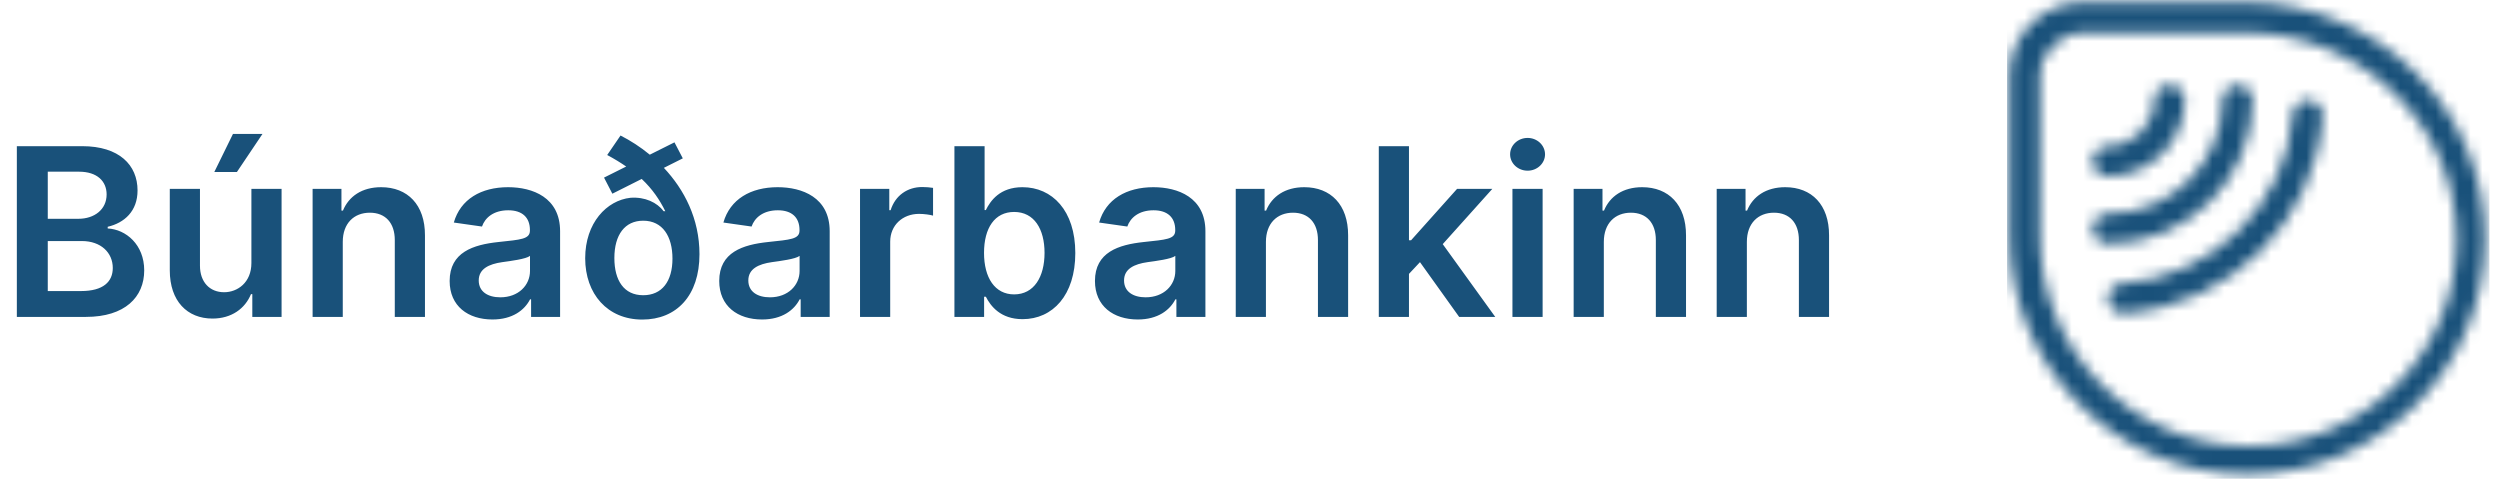 <svg width="213" height="41" viewBox="0 0 213 41" fill="none" xmlns="http://www.w3.org/2000/svg">
<mask id="mask0" mask-type="alpha" maskUnits="userSpaceOnUse" x="171" y="0" width="41" height="41">
<path fill-rule="evenodd" clip-rule="evenodd" d="M177.562 2.781C175.49 2.781 173.803 4.454 173.803 6.51V20.11C173.803 29.944 181.737 37.97 191.489 38.002H191.551C196.293 38.002 200.746 36.172 204.1 32.844C207.468 29.502 209.314 25.058 209.297 20.331C209.265 10.654 201.177 2.781 191.267 2.781H177.562ZM191.458 40.412H191.387C180.249 40.376 171.188 31.227 171.188 20.018V6.446C171.188 2.994 174.018 0.185 177.497 0.185H191.174C202.469 0.185 211.689 9.177 211.726 20.23C211.744 25.629 209.636 30.704 205.79 34.521C201.96 38.322 196.872 40.412 191.458 40.412V40.412ZM180.874 26.694C180.207 26.694 179.644 26.181 179.597 25.512C179.548 24.812 180.08 24.205 180.786 24.156C188.545 23.619 194.803 17.408 195.344 9.71C195.392 9.009 196.011 8.482 196.71 8.53C197.416 8.579 197.948 9.186 197.899 9.886C197.27 18.842 189.99 26.066 180.964 26.691C180.934 26.693 180.904 26.694 180.874 26.694M179.572 20.762C178.862 20.762 178.287 20.191 178.287 19.486C178.287 18.782 178.862 18.211 179.572 18.211C184.965 18.211 189.353 13.857 189.353 8.506C189.353 7.801 189.928 7.23 190.638 7.23C191.348 7.23 191.924 7.801 191.924 8.506C191.924 15.264 186.383 20.762 179.572 20.762M179.579 15.016C178.865 15.016 178.287 14.441 178.287 13.733C178.287 13.025 178.865 12.451 179.579 12.451C181.768 12.451 183.548 10.684 183.548 8.512C183.548 7.804 184.127 7.23 184.841 7.23C185.554 7.23 186.133 7.804 186.133 8.512C186.133 12.098 183.192 15.016 179.579 15.016" fill="white"/>
</mask>
<g mask="url(#mask0)">
<rect x="171" width="41.099" height="40.783" fill="#19517A"/>
</g>
<path d="M1.435 27H7.322C10.653 27 12.287 25.303 12.287 23.037C12.287 20.835 10.724 19.543 9.176 19.465V19.322C10.597 18.989 11.719 17.994 11.719 16.226C11.719 14.06 10.156 12.454 7.003 12.454H1.435V27ZM4.07 24.798V20.537H6.974C8.601 20.537 9.609 21.531 9.609 22.831C9.609 23.989 8.814 24.798 6.903 24.798H4.07ZM4.07 18.641V14.628H6.733C8.281 14.628 9.084 15.445 9.084 16.567C9.084 17.845 8.047 18.641 6.676 18.641H4.07ZM21.419 22.412C21.419 24.074 20.233 24.898 19.096 24.898C17.86 24.898 17.037 24.024 17.037 22.639V16.091H14.466V23.037C14.466 25.658 15.957 27.142 18.102 27.142C19.735 27.142 20.886 26.283 21.383 25.061H21.497V27H23.99V16.091H21.419V22.412ZM18.258 14.656H20.183L22.363 11.411H19.849L18.258 14.656ZM29.204 20.608C29.204 19.031 30.156 18.122 31.513 18.122C32.841 18.122 33.636 18.996 33.636 20.452V27H36.207V20.054C36.215 17.44 34.723 15.949 32.472 15.949C30.838 15.949 29.716 16.73 29.219 17.945H29.091V16.091H26.634V27H29.204V20.608ZM41.96 27.22C43.672 27.22 44.695 26.418 45.163 25.501H45.249V27H47.72V19.699C47.72 16.815 45.369 15.949 43.288 15.949C40.994 15.949 39.233 16.972 38.665 18.96L41.065 19.301C41.321 18.555 42.045 17.916 43.303 17.916C44.496 17.916 45.149 18.527 45.149 19.599V19.642C45.149 20.381 44.375 20.416 42.45 20.622C40.334 20.849 38.31 21.482 38.31 23.939C38.31 26.084 39.879 27.22 41.96 27.22ZM42.628 25.331C41.555 25.331 40.788 24.841 40.788 23.896C40.788 22.909 41.648 22.497 42.798 22.334C43.473 22.241 44.822 22.071 45.156 21.801V23.087C45.156 24.301 44.176 25.331 42.628 25.331ZM58.175 13.492L57.465 12.128L55.362 13.179C54.56 12.518 53.707 11.972 52.869 11.546L51.733 13.207C52.344 13.534 52.876 13.861 53.352 14.188L51.463 15.132L52.173 16.503L54.673 15.246C55.611 16.134 56.207 17.035 56.683 17.994H56.541C55.987 17.256 54.957 16.759 53.715 16.851C51.69 17.071 49.858 18.996 49.858 22C49.858 25.04 51.754 27.227 54.723 27.227C57.649 27.227 59.595 25.182 59.595 21.659C59.595 18.641 58.303 16.155 56.562 14.301L58.175 13.492ZM54.801 25.153C53.16 25.153 52.344 23.896 52.344 21.986C52.344 20.011 53.231 18.804 54.801 18.804C56.456 18.804 57.294 20.139 57.294 22.035C57.294 23.974 56.399 25.153 54.801 25.153ZM64.929 27.22C66.641 27.22 67.663 26.418 68.132 25.501H68.217V27H70.689V19.699C70.689 16.815 68.338 15.949 66.257 15.949C63.963 15.949 62.202 16.972 61.633 18.96L64.034 19.301C64.29 18.555 65.014 17.916 66.271 17.916C67.465 17.916 68.118 18.527 68.118 19.599V19.642C68.118 20.381 67.344 20.416 65.419 20.622C63.303 20.849 61.278 21.482 61.278 23.939C61.278 26.084 62.848 27.22 64.929 27.22ZM65.597 25.331C64.524 25.331 63.757 24.841 63.757 23.896C63.757 22.909 64.617 22.497 65.767 22.334C66.442 22.241 67.791 22.071 68.125 21.801V23.087C68.125 24.301 67.145 25.331 65.597 25.331ZM73.274 27H75.845V20.587C75.845 19.202 76.889 18.222 78.303 18.222C78.736 18.222 79.276 18.3 79.496 18.371V16.006C79.261 15.963 78.856 15.935 78.572 15.935C77.322 15.935 76.278 16.645 75.881 17.909H75.767V16.091H73.274V27ZM81.317 27H83.846V25.281H83.995C84.4 26.077 85.245 27.192 87.12 27.192C89.691 27.192 91.616 25.153 91.616 21.56C91.616 17.923 89.634 15.949 87.113 15.949C85.188 15.949 84.386 17.107 83.995 17.895H83.888V12.454H81.317V27ZM83.839 21.546C83.839 19.429 84.748 18.058 86.403 18.058C88.114 18.058 88.995 19.514 88.995 21.546C88.995 23.591 88.1 25.082 86.403 25.082C84.762 25.082 83.839 23.662 83.839 21.546ZM96.941 27.22C98.652 27.22 99.675 26.418 100.144 25.501H100.229V27H102.701V19.699C102.701 16.815 100.35 15.949 98.269 15.949C95.975 15.949 94.213 16.972 93.645 18.96L96.046 19.301C96.302 18.555 97.026 17.916 98.283 17.916C99.476 17.916 100.13 18.527 100.13 19.599V19.642C100.13 20.381 99.356 20.416 97.431 20.622C95.314 20.849 93.29 21.482 93.29 23.939C93.29 26.084 94.86 27.22 96.941 27.22ZM97.608 25.331C96.536 25.331 95.769 24.841 95.769 23.896C95.769 22.909 96.628 22.497 97.779 22.334C98.454 22.241 99.803 22.071 100.137 21.801V23.087C100.137 24.301 99.157 25.331 97.608 25.331ZM107.857 20.608C107.857 19.031 108.809 18.122 110.165 18.122C111.493 18.122 112.289 18.996 112.289 20.452V27H114.86V20.054C114.867 17.44 113.375 15.949 111.124 15.949C109.49 15.949 108.368 16.73 107.871 17.945H107.743V16.091H105.286V27H107.857V20.608ZM117.473 27H120.044V23.335L120.982 22.334L124.32 27H127.395L122.921 20.8L127.147 16.091H124.142L120.222 20.473H120.044V12.454H117.473V27ZM128.86 27H131.431V16.091H128.86V27ZM130.153 14.543C130.969 14.543 131.637 13.918 131.637 13.151C131.637 12.376 130.969 11.751 130.153 11.751C129.329 11.751 128.661 12.376 128.661 13.151C128.661 13.918 129.329 14.543 130.153 14.543ZM136.646 20.608C136.646 19.031 137.598 18.122 138.954 18.122C140.282 18.122 141.078 18.996 141.078 20.452V27H143.649V20.054C143.656 17.44 142.164 15.949 139.913 15.949C138.279 15.949 137.157 16.73 136.66 17.945H136.532V16.091H134.075V27H136.646V20.608ZM148.833 20.608C148.833 19.031 149.785 18.122 151.142 18.122C152.47 18.122 153.265 18.996 153.265 20.452V27H155.836V20.054C155.843 17.44 154.352 15.949 152.1 15.949C150.467 15.949 149.345 16.73 148.848 17.945H148.72V16.091H146.262V27H148.833V20.608Z" fill="#19517A"/>
</svg>
